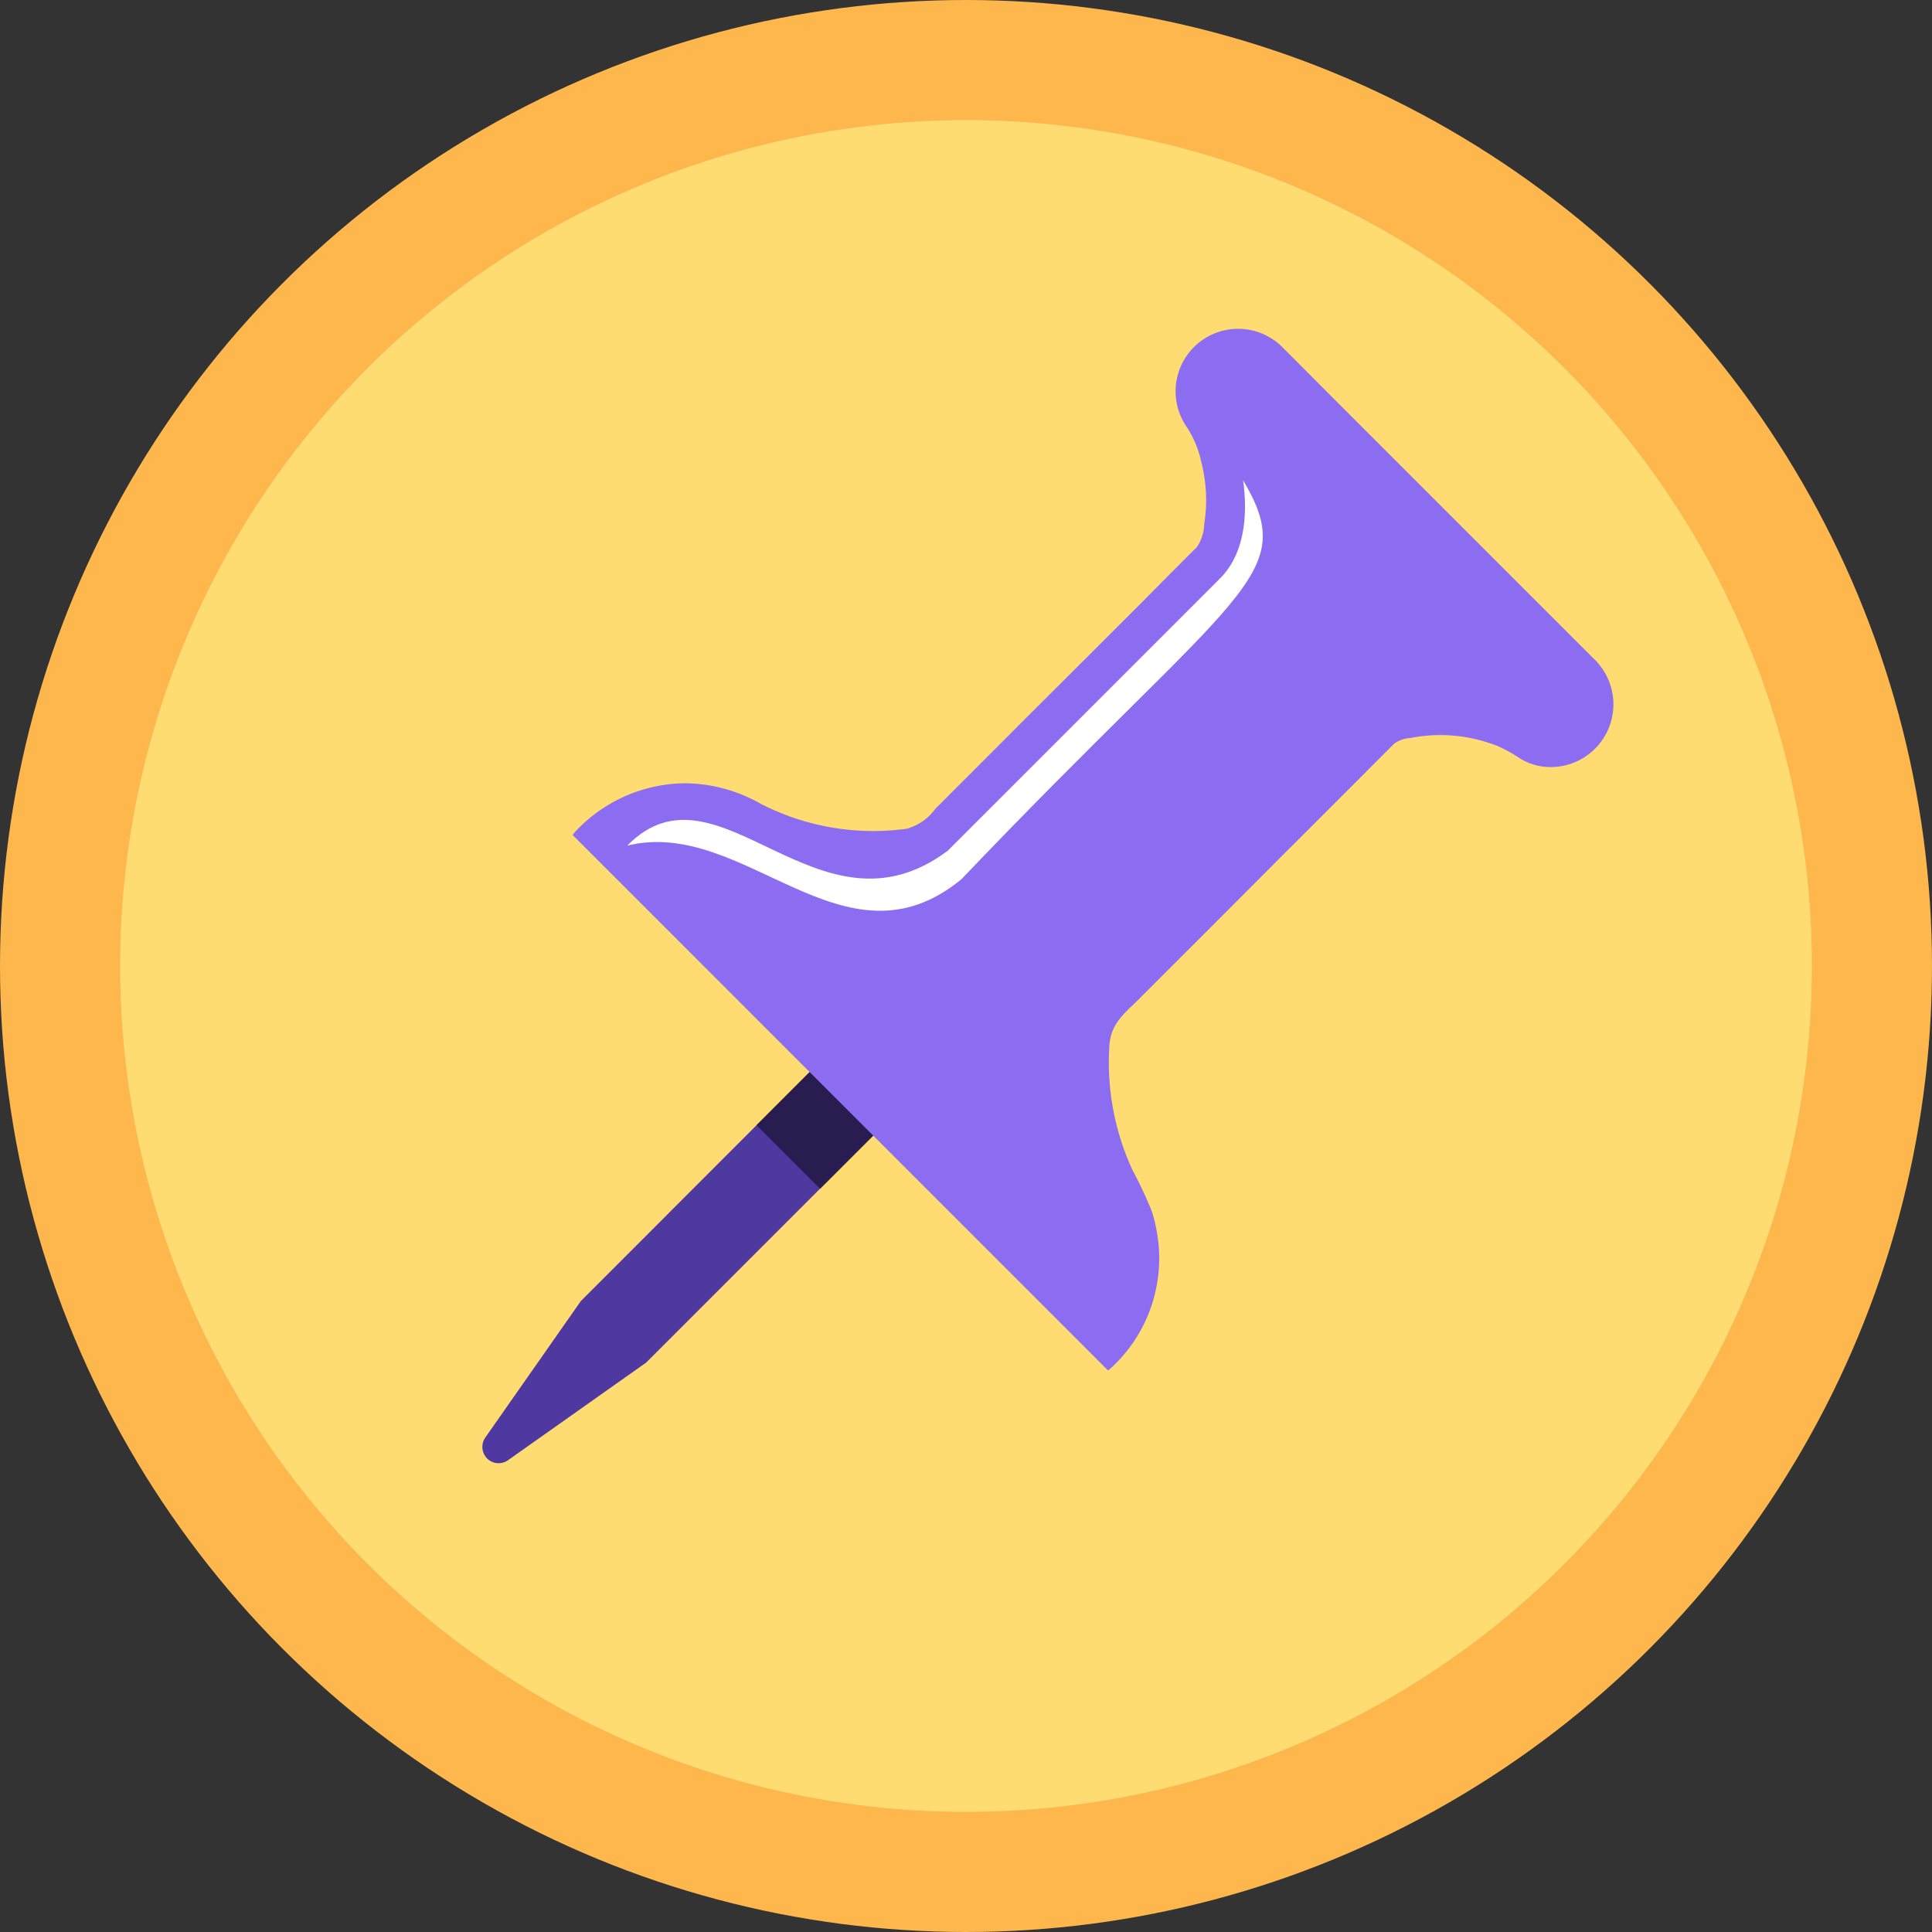 <svg xmlns="http://www.w3.org/2000/svg" width="85" height="85" viewBox="0 0 85 85">
  <rect x="0" y="0" width="85" height="85" fill="#333333" stroke="none"/>
  <g id="Capa_2" data-name="Capa 2" transform="translate(0)">
    <g id="OBJECTS" transform="translate(0 0)">
      <circle id="Elipse_4947" data-name="Elipse 4947" cx="42.5" cy="42.5" r="42.5" transform="translate(0)" fill="#fdb74d"/>
      <circle id="Elipse_4948" data-name="Elipse 4948" cx="37.215" cy="37.215" r="37.215" transform="translate(5.285 5.285)" fill="#fedc72"/>
      <g id="Icons" transform="translate(21.222 14.467)">
        <path id="Trazado_114607" data-name="Trazado 114607" d="M125.707,273.36a.72.72,0,0,1-.081-.925l4.2-6,14.447-14.462a.722.722,0,0,1,1.015,0l1.782,1.784a.72.72,0,0,1,0,1.015L132.7,269.141l-6.076,4.294a.719.719,0,0,1-.925-.079Z" transform="translate(-125.495 -223.659)" fill="#5038a1"/>
        <g id="Grupo_80526" data-name="Grupo 80526" transform="translate(12.059 32.185)" opacity="0.5">
          <rect id="Rectángulo_34362" data-name="Rectángulo 34362" width="4.028" height="3.967" transform="translate(0 2.848) rotate(-45)"/>
        </g>
        <path id="Trazado_114608" data-name="Trazado 114608" d="M172.535,131.374a3.085,3.085,0,0,0,.338-.306,6.542,6.542,0,0,0,1.439-2.176,6.642,6.642,0,0,0,.475-2.5,7.1,7.1,0,0,0-.321-2.009,18.586,18.586,0,0,0-.846-1.806A11.3,11.3,0,0,1,172.6,117c.095-.923.665-1.336,1.282-1.953l1.223-1.223,1.507-1.505,1.672-1.674L180,108.923l1.654-1.652,1.466-1.466,1.16-1.162c.282-.282.565-.563.846-.846a1.38,1.38,0,0,1,.725-.25,6.822,6.822,0,0,1,2.537-.015,7.43,7.43,0,0,1,1.263.36,6.33,6.33,0,0,1,1,.55,2.549,2.549,0,0,0,1.038.367,2.76,2.76,0,0,0,2.274-4.691l-2.582-2.581-8.663-8.663-2.508-2.515a2.751,2.751,0,0,0-4.49,3,2.655,2.655,0,0,0,.284.517,4.538,4.538,0,0,1,.636,1.541,6.809,6.809,0,0,1,.211,1.6,6.666,6.666,0,0,1-.085,1.116,1.874,1.874,0,0,1-.32,1.015c-.391.387-.78.778-1.169,1.167l-1.27,1.282-1.556,1.554-1.691,1.691-1.725,1.718-1.623,1.627L166,105.6l-1.077,1.079a2.3,2.3,0,0,1-1.246.862,10.829,10.829,0,0,1-6.426-1.1,6.827,6.827,0,0,0-3.313-.9,6.671,6.671,0,0,0-4.654,1.936,2.794,2.794,0,0,0-.306.338Z" transform="translate(-145.008 -85.547)" fill="#8c6df2"/>
        <path id="Trazado_114609" data-name="Trazado 114609" d="M190.269,124.94c.44,3.235-1.015,4.278-1.106,4.41l-11.89,11.89c-5.7,4.267-10.1-4.3-14.1-.225,5.166-1.278,9.519,5.731,14.7,1.481C190.175,129.6,192.779,129.186,190.269,124.94Z" transform="translate(-156.799 -118.278)" fill="#fff"/>
      </g>
    </g>
  </g>
</svg>

